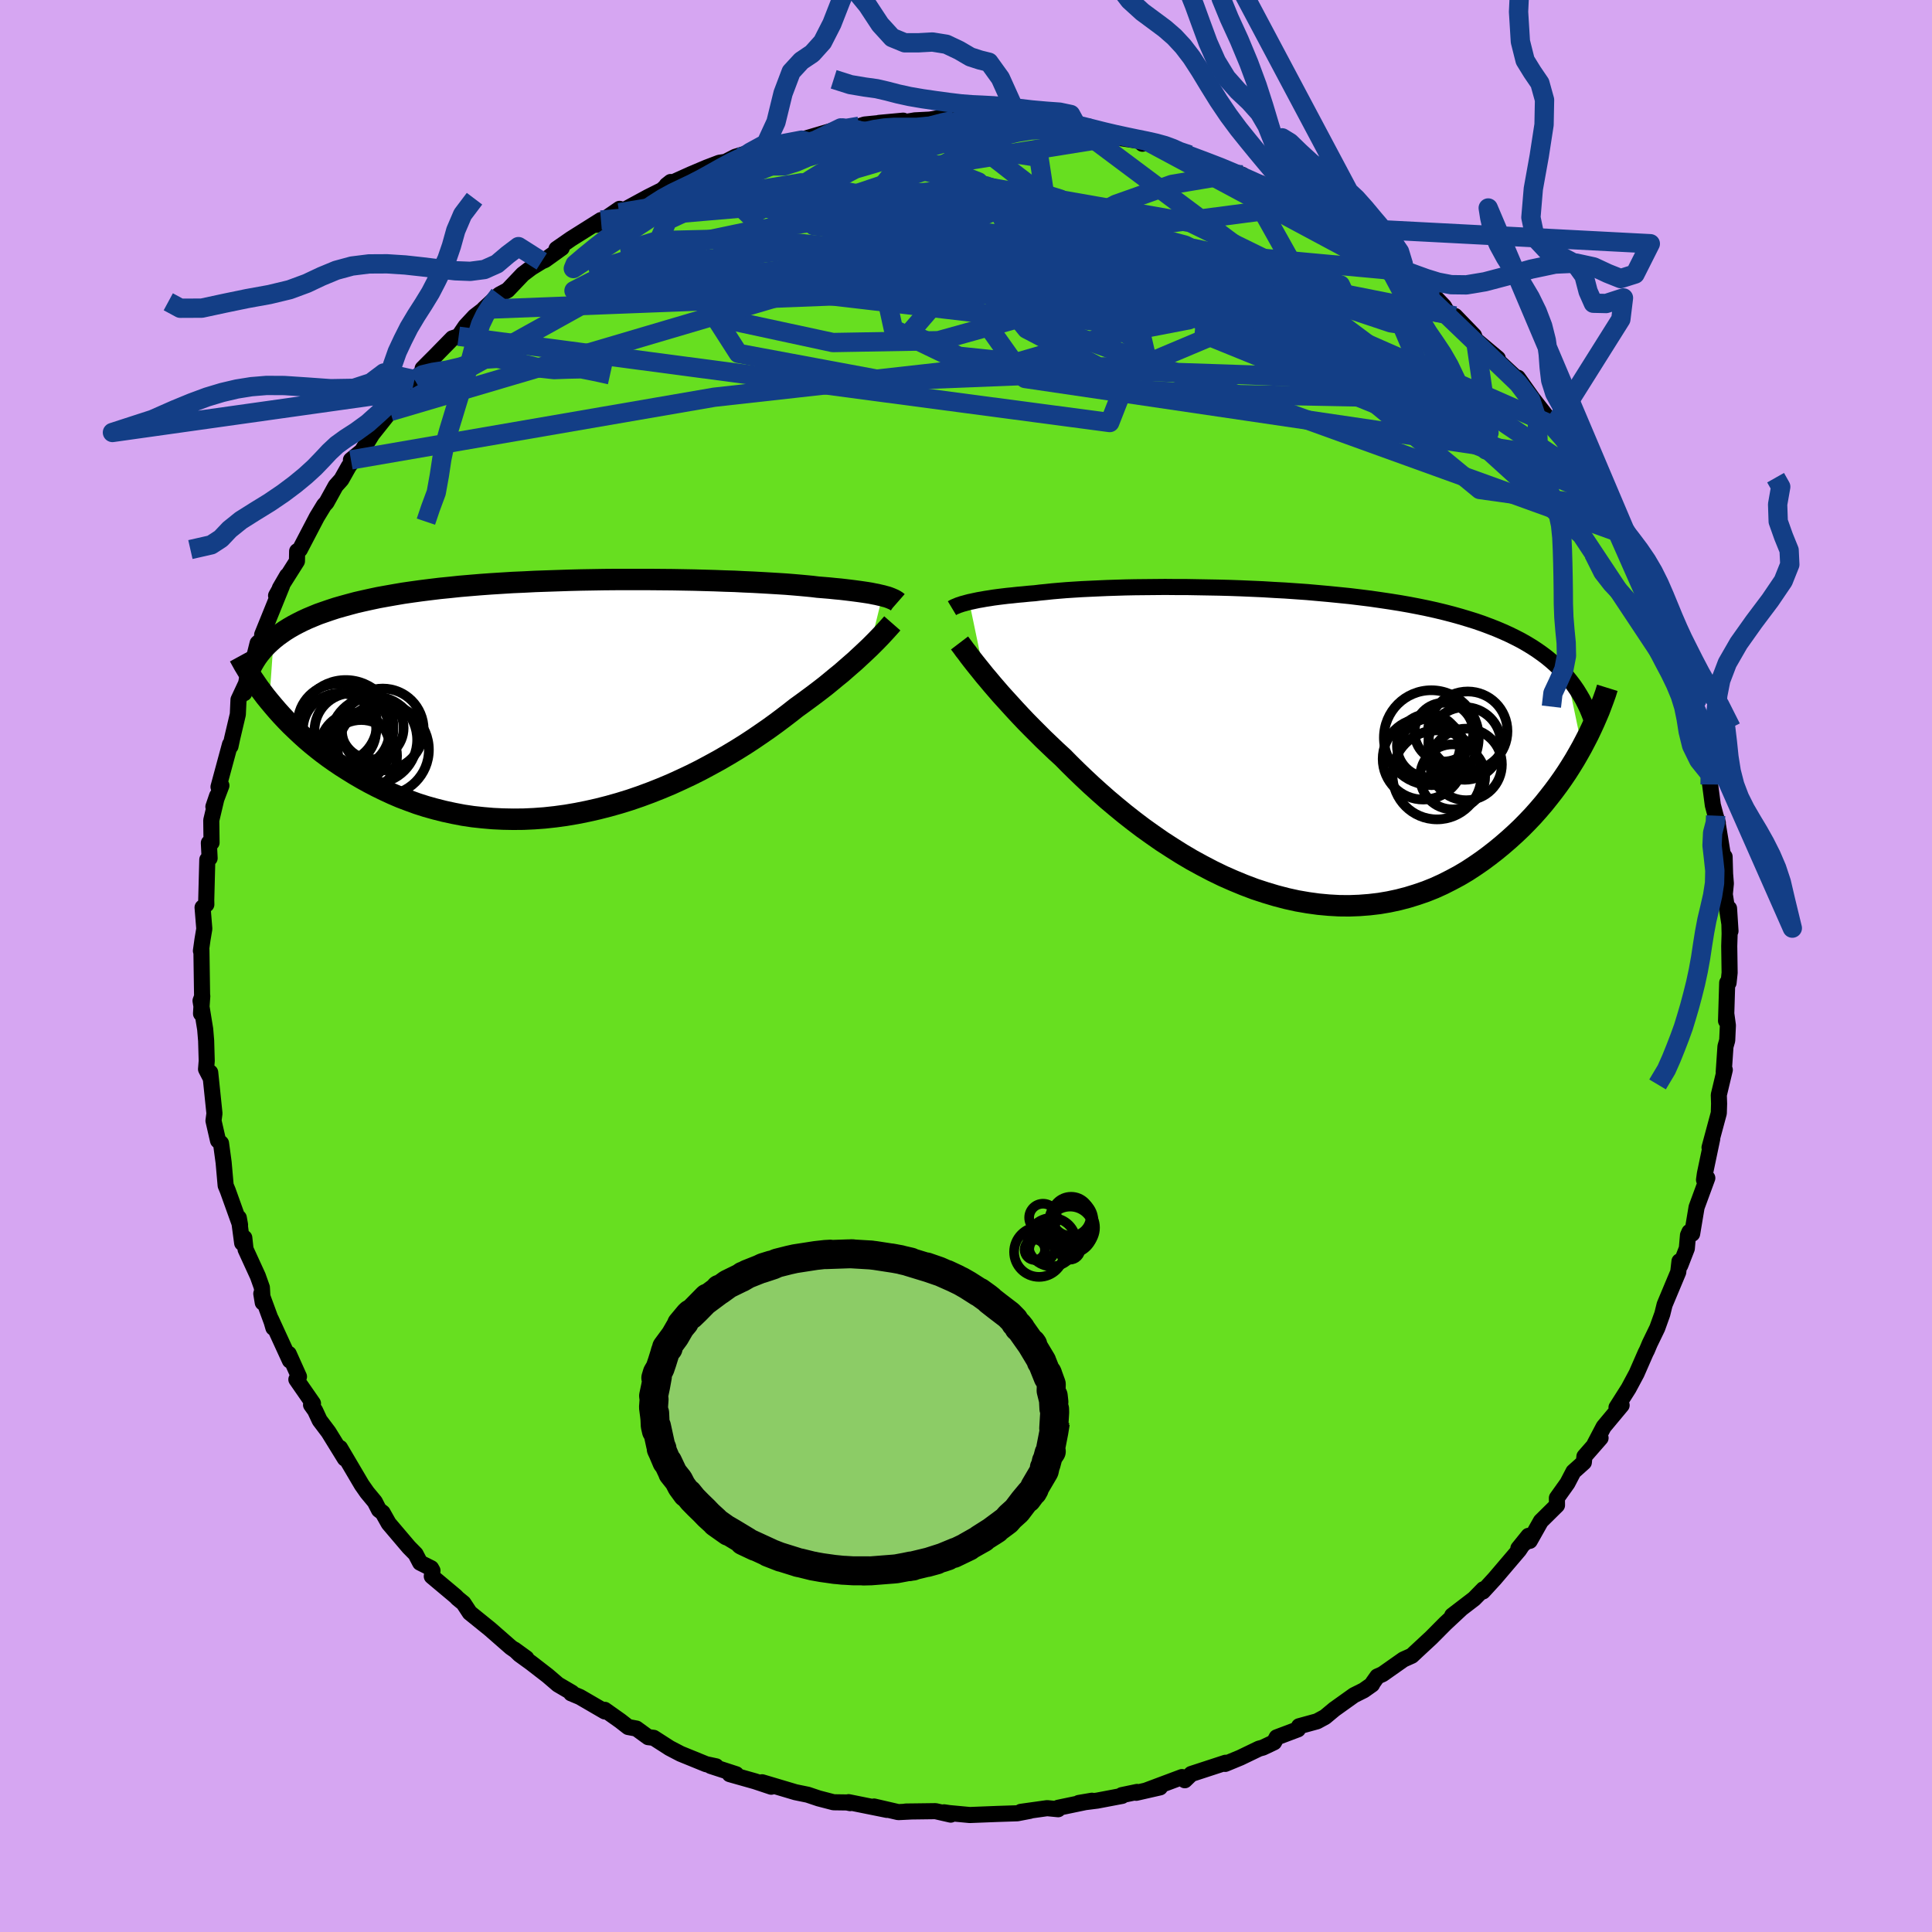 <svg xmlns="http://www.w3.org/2000/svg" width="500" height="500" viewBox="-100 -100 200 200"><defs><clipPath id="c"><path d="m31.99-10.55-.27-.06-.29-.07-.32-.06-.34-.07-.37-.06-.4-.06-.42-.06-.45-.06-.47-.06-.5-.06-.52-.06-.55-.05-.58-.06-.6-.05-.62-.05-.57-.07-.62-.06-.65-.06-.7-.06-.75-.06-.79-.05-.83-.05-.86-.05-.91-.05-.94-.04-.98-.05-1.01-.03-1.03-.04-1.07-.03-1.09-.03-1.11-.02-1.13-.02-1.15-.01-1.17-.01H4.38l-1.2.01-1.2.02-1.2.02-1.2.03-1.19.04-1.19.04-1.17.04-1.17.06-1.15.05-1.13.07-1.12.07-1.1.08-1.08.09-1.06.09-1.03.11-1.01.1-.99.12-.96.12-.94.13-.9.13-.88.15-.85.15-.83.15-.8.17-.77.17-.74.17-.71.19-.69.19-.67.19-.64.21-.61.21-.6.21-.56.23-.55.23-.52.24-.5.25-.47.25-.45.26-.43.27-.4.28-.39.28-.36.29-.45 6.44.41.49.42.49.45.5.46.49.48.49.51.49.52.49.54.49.56.48.59.48.6.47.62.46.64.45.67.45.68.43.71.44.72.42.76.42.77.4.8.39.82.38.84.36.87.33.88.32.91.29.93.26.95.24.97.21.99.19 1.01.15 1.02.11 1.04.09 1.05.05 1.06.02 1.07-.01 1.09-.05 1.09-.08 1.1-.12 1.1-.15 1.11-.19 1.1-.22 1.11-.25 1.1-.28 1.1-.31 1.1-.34 1.08-.37L8 9.82l1.06-.42 1.05-.44 1.03-.47 1.02-.48 1-.5.97-.52.95-.52.93-.54.9-.54.88-.55.84-.55.82-.56.78-.54.76-.55.72-.54.68-.52.66-.52.65-.47.64-.47.62-.46.59-.45.58-.45.55-.45.53-.44.52-.42.48-.42.47-.41.45-.39.42-.39.4-.37.37-.35.36-.34"/></clipPath><clipPath id="b"><path d="m-32.18-14.81.29-.06.32-.07.33-.07.36-.06.38-.07.4-.06.43-.07.45-.06.48-.06.5-.06.52-.05.54-.06.57-.05.59-.06.62-.05.57-.07.62-.06.65-.07.7-.06.73-.06.77-.05.8-.05.84-.04.88-.04.91-.04.93-.03.97-.03 1-.02 1.01-.01 1.05-.01 1.06-.01 1.08.01h1.1l1.11.02 1.12.02 1.14.02 1.14.03 1.15.04 1.15.05 1.15.05 1.15.07L.52-16l1.14.08 1.14.08 1.12.1 1.11.1 1.1.11 1.09.11 1.07.13 1.05.13 1.04.15 1.01.15 1 .16.97.17.94.18.93.19.9.2.87.21.85.22.82.23.8.24.77.24.75.26.72.27.69.27.68.29.64.29.63.31.6.31.58.33.56.34.53.35.51.36.49.37.47.39.44.39.42.41.4.41.38.43L31.24.22l-.36.64-.38.66-.4.65-.42.66-.44.65-.46.65-.49.66-.5.64-.52.65-.54.63-.56.63-.59.62-.6.61-.62.59-.65.59-.67.58-.69.57-.72.56-.73.54-.77.53-.78.51-.81.48-.84.45-.85.43-.88.4-.9.36-.93.32-.94.29-.96.25-.98.21-1 .17-1.02.12-1.03.08-1.05.04-1.05-.01-1.07-.06-1.08-.1-1.09-.15-1.1-.19-1.09-.24-1.11-.29-1.1-.33-1.1-.36-1.11-.42-1.09-.45-1.09-.48-1.09-.53-1.07-.56-1.06-.58-1.05-.62-1.03-.65-1.02-.66-.99-.69-.98-.7-.95-.72-.93-.73-.9-.74-.88-.74-.85-.75-.82-.74-.79-.74-.75-.72-.73-.72-.69-.7-.69-.63-.66-.63-.65-.62-.62-.62-.61-.61-.59-.6-.56-.59-.54-.58-.52-.57-.5-.55-.48-.53-.45-.52-.44-.51-.4-.48-.39-.46"/></clipPath><filter id="a"><feTurbulence baseFrequency=".05" numOctaves="3" result="noise" type="noise"/><feDisplacementMap in="SourceGraphic" in2="noise" scale="2"/></filter></defs><rect width="100%" height="100%" x="-100" y="-100" fill="#D6A6F2"/><path fill="#67DF20" stroke="#000" stroke-linejoin="round" stroke-width="1.667" d="m79.05.7-.11 1.04-.14-.01-.12 3.95.03-.7.16 1.17-.07 1.55-.18.63-.18 2.64.11-.22-.62 2.6.03.9-.03.98-.96 3.56.28-.91-.76 3.62-.09.64.34-.19-1.11 3.02-.46 2.75-.28-.19-.15.34-.12 1.37-.68 1.75-.08-.42-.13 1.12-1.41 3.37-.24.97-.52 1.45-.78 1.61-.29.69-.13.25-.94 2.15-.83 1.55-1.25 1.97.53-.23-1.86 2.23-.94 1.79.62-.63-1.67 1.91-.06.61-1.08.97-.62 1.19-1.09 1.53.01.75-1.67 1.65-1.15 2.04-.33.06-.85.72 1.05-1.3-.98 1.47-2.52 2.96-1.22 1.33.05-.23-.96.98-2.27 1.74.88-.66-1.59 1.48-1.46 1.47-1.52 1.41-.49.46-.87.39-2.16 1.52-.54.24-.46.65-.09.18-.85.6-1.02.51-2.03 1.45-.96.8-.83.45-1.86.51-.12.32-2.2.83-.27.51-1.16.55-.4.11-1.93.93-1.57.65.04-.12-3.55 1.16-.67.65-.29-.33-3.74 1.4 1.46-.33-2.46.56.09-.09-1.58.33.03.08-2.58.49-1.9.24 1.36-.23-3.5.73v.15l-1.14-.11-2.72.38.93-.1-1.3.25-2.12.07-2.8.11-2.13-.2-.53-.08.69.24-1.58-.36-3.08.04.65-.01-1.42.07-2.51-.58 1.34.35-3.97-.8.16.1-.33-.07-1.39-.02-1.54-.4-1.13-.38-1.27-.26-3.46-1.03.95.46-1.68-.56-2.62-.74.67.01-2.64-.86.56.04-1.03-.22-2.65-1.08-1.13-.59-1.65-1.06-.57-.07-1.22-.89-.85-.16-.82-.64L-37.4 77l.01.17-2.58-1.5-.91-.38.09-.06-1.45-.85-1.06-.91-1.72-1.33-1.2-.87-.53-.51 1.24.9-1.61-1.13-2.16-1.89-2.09-1.69-.65-.99-.61-.5-.2-.21-2.47-2.07.07-.59-.14-.25-1.14-.57-.47-.9-.69-.7-2.09-2.46-.63-1.12-.38-.29-.43-.84-.79-.95-.56-.8-2.25-3.82.5 1.1-1.69-2.74-.92-1.22-.47-1.01-.42-.59.2-.15-1.72-2.48.27-.29-1.06-2.36.12.69-1.97-4.29.26.9-.04-.24-1.21-3.29.15.92-.09-1.56-.42-1.18-1.27-2.77-.13-1.19-.22.54-.35-2.61.13.72-1.27-3.54-.22-.53-.21-2.38-.27-1.99-.31-.28-.47-2.05.1-.76-.44-4.24.04.57-.47-.91.07-.86-.06-2.09-.1-1.19-.48-2.94.18-.48-.13 1.81.11-1.88-.07-4.74-.05.12.16-1.15.19-1.13-.18-2.21.39-.31-.01-.46.11-4.18.24-.15-.08-1.58.28-.03-.03-2.31.6-2.53-.38 1.12.83-2.19-.3.14 1.19-4.4.05.19.17-.8.59-2.5.07-1.52.94-2.01-.35 1.34.37-1.91.44-.95.58-2.32.58-.52-.11-.36 2.06-5.08-.62 1.04 1.14-2.06-.75 1.29 1.77-2.8.02-1.03.28-.17 1.76-3.37.75-1.23.25-.27.95-1.72.59-.66.76-1.35.67-.93-.44.25 1.13-.92 1.07-1.74 1.87-2.35-.25.12 1.41-2.16 1.35-1.26.91-.92-.07-.23 1.23-1.23 1.86-1.9.64-.21.71-1.04.95-1.02.95-.73.01-.05 1.59-1.47.86-.46 1.57-1.65.87-.66 1.09-.67.33-.14 1.74-1.25-.54.1 1.5-1.04 3.1-1.95.48-.06-.95.55 2.4-1.65-.04.4 3-1.63 1.44-.72.89-.83-.42.33 2.04-.92.49-.22 1.63-.69 1.29-.49.65-.1 1.01-.52 1.55-.47 2.02-.73 1.22-.14 2.06-.38-.84.2 3.97-1.17-.81.47 2.22-.78-.46.01 1.89-.17.57-.18 3.99-.4-2.49.23 1.57.1 2.13-.36 1.55-.08 1.42-.24 1.08.33 3.12-.1-1.32-.01 1.47-.1.43.07 3.09.17.1.1 2.75.14 1.43.33.83-.16.96.38 1.01-.05-.61.28 3.78.59.29.2 1.97.3.2.27.65-.17 2.32.68.13.42.17-.22 1.62.45 1.95.84 1.78.64 1.73.58-.05.16 1.99 1.14-.09-.45.82.52 1.48.59 2.36 1.38-.21-.16 3.12 1.78.47.32.63.2 1.55 1.01 1.34.86.21.48 2.39 1.67.78.63-.36-.17.39.27 2.58 1.98.23.11 1.24 1.29.46.79.69.21 1.96 2.03.15.42 2.31 1.94-.19.06 2.4 2.24-.13-.3 1.76 2.48-1.73-1.9 1.29 1.31 2.41 3.09-.42-.29 2.63 3.13-1.56-2.14 1.64 2.8.5.78 1.23 1.59 1.06 1.48v-.03l.46 1.34.23-.18 2.21 3.78-.78-1.05 1.4 2.81.17.39 1.09 2.46-.26-.71.89 2.38 1.38 3.4-.55-1.06.39.65.63 1.96-.25-.55 1.59 3.82.38 1.9-.01-.51.09.23 1.25 3.8-.34-.98.82 3.81.08.79.22 1.33.28 2.13.29 1.1.23.74-.05-.15.56 3.41.19.25.05 1.78.08.99-.11 1.12.59 3.8-.15-2.34.06 2.62-.04 1.28.04 2.76-.11 1.04" filter="url(#a)"/><path fill="#fff" d="m-32.18-14.81.29-.06.32-.07.33-.07.36-.06.38-.07.4-.06.43-.07.45-.06.48-.06.5-.06.52-.05.54-.06.57-.05.59-.06.62-.05.57-.07.62-.06.65-.07.7-.06.73-.06.77-.05.8-.05.84-.04.88-.04.91-.04.93-.03.97-.03 1-.02 1.01-.01 1.05-.01 1.06-.01 1.08.01h1.1l1.11.02 1.12.02 1.14.02 1.14.03 1.15.04 1.15.05 1.15.05 1.15.07L.52-16l1.14.08 1.14.08 1.12.1 1.11.1 1.1.11 1.09.11 1.07.13 1.05.13 1.04.15 1.01.15 1 .16.97.17.94.18.93.19.9.2.87.21.85.22.82.23.8.24.77.24.75.26.72.27.69.27.68.29.64.29.63.31.6.31.58.33.56.34.53.35.51.36.49.37.47.39.44.39.42.41.4.41.38.43L31.24.22l-.36.64-.38.66-.4.65-.42.66-.44.65-.46.65-.49.66-.5.64-.52.65-.54.63-.56.63-.59.62-.6.61-.62.59-.65.59-.67.58-.69.57-.72.56-.73.54-.77.53-.78.51-.81.48-.84.45-.85.43-.88.4-.9.36-.93.32-.94.29-.96.25-.98.21-1 .17-1.02.12-1.03.08-1.05.04-1.05-.01-1.07-.06-1.08-.1-1.09-.15-1.1-.19-1.09-.24-1.11-.29-1.1-.33-1.1-.36-1.11-.42-1.09-.45-1.09-.48-1.09-.53-1.07-.56-1.06-.58-1.05-.62-1.03-.65-1.02-.66-.99-.69-.98-.7-.95-.72-.93-.73-.9-.74-.88-.74-.85-.75-.82-.74-.79-.74-.75-.72-.73-.72-.69-.7-.69-.63-.66-.63-.65-.62-.62-.62-.61-.61-.59-.6-.56-.59-.54-.58-.52-.57-.5-.55-.48-.53-.45-.52-.44-.51-.4-.48-.39-.46" filter="url(#a)" transform="translate(32.52 -22.87)"/><path fill="#fff" d="m31.99-10.55-.27-.06-.29-.07-.32-.06-.34-.07-.37-.06-.4-.06-.42-.06-.45-.06-.47-.06-.5-.06-.52-.06-.55-.05-.58-.06-.6-.05-.62-.05-.57-.07-.62-.06-.65-.06-.7-.06-.75-.06-.79-.05-.83-.05-.86-.05-.91-.05-.94-.04-.98-.05-1.01-.03-1.03-.04-1.07-.03-1.09-.03-1.11-.02-1.13-.02-1.15-.01-1.17-.01H4.38l-1.2.01-1.2.02-1.2.02-1.2.03-1.19.04-1.19.04-1.17.04-1.17.06-1.15.05-1.13.07-1.12.07-1.1.08-1.08.09-1.06.09-1.03.11-1.01.1-.99.12-.96.12-.94.13-.9.13-.88.15-.85.15-.83.15-.8.17-.77.17-.74.17-.71.19-.69.19-.67.19-.64.21-.61.21-.6.21-.56.23-.55.23-.52.24-.5.25-.47.25-.45.26-.43.27-.4.28-.39.28-.36.29-.45 6.44.41.49.42.49.45.5.46.49.48.49.51.49.52.49.54.49.56.48.59.48.6.47.62.46.64.45.67.45.68.43.71.44.72.42.76.42.77.4.8.39.82.38.84.36.87.33.88.32.91.29.93.26.95.24.97.21.99.19 1.01.15 1.02.11 1.04.09 1.05.05 1.06.02 1.07-.01 1.09-.05 1.09-.08 1.1-.12 1.1-.15 1.11-.19 1.1-.22 1.11-.25 1.1-.28 1.1-.31 1.1-.34 1.08-.37L8 9.82l1.06-.42 1.05-.44 1.03-.47 1.02-.48 1-.5.97-.52.95-.52.93-.54.9-.54.88-.55.84-.55.82-.56.78-.54.76-.55.72-.54.68-.52.66-.52.65-.47.64-.47.62-.46.59-.45.58-.45.55-.45.53-.44.52-.42.48-.42.47-.41.45-.39.42-.39.4-.37.37-.35.36-.34" filter="url(#a)" transform="translate(-40.64 -27.78)"/><g fill="none" stroke="#000" transform="translate(32.52 -22.87)"><path stroke-linejoin="round" stroke-width="1.667" d="m-33.97-14.17.1-.06.11-.06.14-.06.15-.06.16-.07.19-.06.2-.07.23-.06.25-.07.26-.07.29-.06.32-.07.33-.07.36-.06.38-.07.4-.06.43-.07.45-.06.48-.06.5-.06.52-.05.54-.06.57-.05.59-.06.62-.05.57-.07.62-.06.65-.07.7-.06.73-.06.77-.05.8-.05.84-.04.88-.04.91-.04.93-.03.97-.03 1-.02 1.01-.01 1.05-.01 1.06-.01 1.08.01h1.1l1.11.02 1.12.02 1.14.02 1.14.03 1.15.04 1.15.05 1.15.05 1.15.07L.52-16l1.14.08 1.14.08 1.12.1 1.11.1 1.1.11 1.09.11 1.07.13 1.05.13 1.04.15 1.01.15 1 .16.97.17.94.18.93.19.9.2.87.21.85.22.82.23.8.24.77.24.75.26.72.27.69.27.68.29.64.29.63.31.6.31.58.33.56.34.53.35.51.36.49.37.47.39.44.39.42.41.4.41.38.43.35.44.34.45.31.45.29.47.28.48.25.49.24.5.21.51.2.52.18.53" filter="url(#a)"/><path stroke-linejoin="round" stroke-width="2.222" d="m-33.19-10.57.16.21.18.24.2.28.23.29.24.33.27.35.29.37.32.4.34.42.36.45.39.46.4.48.44.51.45.52.48.53.5.55.52.57.54.58.56.59.59.6.61.61.62.62.65.62.66.63.69.63.69.7.73.72.75.72.79.74.82.74.85.75.88.74.9.74.93.73.95.72.98.7.99.69 1.02.66 1.03.65 1.05.62 1.06.58 1.07.56 1.09.53 1.09.48 1.09.45 1.11.42 1.1.36 1.1.33 1.11.29 1.09.24 1.1.19 1.09.15 1.08.1 1.07.06 1.05.01 1.05-.04 1.03-.08 1.02-.12 1-.17.98-.21.96-.25.94-.29.93-.32.9-.36.88-.4.85-.43.84-.45.81-.48.78-.51.77-.53.73-.54.72-.56.69-.57.67-.58.65-.59.62-.59.6-.61.59-.62.56-.63.54-.63.52-.65.5-.64.49-.66.46-.65.44-.65.42-.66.4-.65.38-.66.36-.64.34-.65.33-.64.3-.63.29-.63.27-.62.26-.61.23-.61.22-.59.21-.59.18-.58" filter="url(#a)"/><circle cx="19.424" cy="-1.44" r="4.108" clip-path="url(#b)" filter="url(#a)"/><circle cx="15.359" cy=".06" r="3.268" clip-path="url(#b)" filter="url(#a)"/><circle cx="16.239" cy="3.085" r="4.608" clip-path="url(#b)" filter="url(#a)"/><circle cx="19.099" cy="-.165" r="3.76" clip-path="url(#b)" filter="url(#a)"/><circle cx="15.694" cy=".675" r="3.464" clip-path="url(#b)" filter="url(#a)"/><circle cx="17.854" cy="3.29" r="3.366" clip-path="url(#b)" filter="url(#a)"/><circle cx="14.819" cy="1.435" r="4.206" clip-path="url(#b)" filter="url(#a)"/><circle cx="15.649" cy="-.765" r="4.91" clip-path="url(#b)" filter="url(#a)"/><circle cx="16.954" cy="-1.34" r="3.042" clip-path="url(#b)" filter="url(#a)"/><circle cx="19.249" cy="2.005" r="3.706" clip-path="url(#b)" filter="url(#a)"/></g><g fill="none" stroke="#000" transform="translate(-40.64 -27.78)"><path stroke-linejoin="round" stroke-width="2.222" d="m33.56-9.88-.08-.07-.09-.06-.11-.07-.13-.07-.14-.06-.16-.07-.18-.07-.2-.07-.23-.06-.25-.07-.27-.06-.29-.07-.32-.06-.34-.07-.37-.06-.4-.06-.42-.06-.45-.06-.47-.06-.5-.06-.52-.06-.55-.05-.58-.06-.6-.05-.62-.05-.57-.07-.62-.06-.65-.06-.7-.06-.75-.06-.79-.05-.83-.05-.86-.05-.91-.05-.94-.04-.98-.05-1.01-.03-1.03-.04-1.07-.03-1.09-.03-1.11-.02-1.13-.02-1.15-.01-1.17-.01H4.38l-1.2.01-1.2.02-1.2.02-1.2.03-1.19.04-1.19.04-1.17.04-1.17.06-1.15.05-1.13.07-1.12.07-1.1.08-1.08.09-1.06.09-1.03.11-1.01.1-.99.12-.96.12-.94.13-.9.13-.88.15-.85.15-.83.15-.8.17-.77.17-.74.17-.71.19-.69.19-.67.19-.64.21-.61.21-.6.21-.56.23-.55.23-.52.24-.5.25-.47.25-.45.26-.43.27-.4.28-.39.28-.36.29-.34.3-.32.3-.3.31-.28.32-.26.32-.24.33-.22.34-.2.34-.19.35-.16.35" filter="url(#a)"/><path stroke-linejoin="round" stroke-width="2.222" d="m33.01-7.69-.14.16-.16.18-.18.2-.2.22-.22.24-.24.26-.27.28-.28.29-.31.31-.33.33-.36.34-.37.35-.4.37-.42.39-.45.39-.47.41-.48.42-.52.42-.53.44-.55.45-.58.45-.59.45-.62.46-.64.47-.65.47-.66.52-.68.52-.72.54-.76.55-.78.54-.82.56-.84.55-.88.55-.9.54-.93.54-.95.52-.97.52-1 .5-1.02.48-1.03.47-1.05.44L8 9.82l-1.08.4-1.08.37-1.1.34-1.1.31-1.1.28-1.11.25-1.1.22-1.11.19-1.1.15-1.1.12-1.09.08-1.09.05-1.07.01-1.06-.02-1.05-.05-1.04-.09-1.02-.11-1.01-.15-.99-.19-.97-.21-.95-.24-.93-.26-.91-.29-.88-.32-.87-.33-.84-.36-.82-.38-.8-.39-.77-.4-.76-.42-.72-.42-.71-.44-.68-.43-.67-.45-.64-.45-.62-.46-.6-.47-.59-.48-.56-.48-.54-.49-.52-.49-.51-.49-.48-.49-.46-.49-.45-.5-.42-.49-.41-.49-.39-.48-.37-.49-.35-.47-.33-.48-.32-.47-.3-.46-.28-.46-.27-.45-.25-.45-.24-.44" filter="url(#a)"/><circle cx="-24.44" cy="2.688" r="4.104" clip-path="url(#c)" filter="url(#a)"/><circle cx="-24.21" cy="3.348" r="3.798" clip-path="url(#c)" filter="url(#a)"/><circle cx="-20.68" cy="4.368" r="4.504" clip-path="url(#c)" filter="url(#a)"/><circle cx="-21.97" cy="6.028" r="3.712" clip-path="url(#c)" filter="url(#a)"/><circle cx="-22.625" cy="5.198" r="3.626" clip-path="url(#c)" filter="url(#a)"/><circle cx="-19.675" cy="5.393" r="4.714" clip-path="url(#c)" filter="url(#a)"/><circle cx="-22.92" cy="3.423" r="3.888" clip-path="url(#c)" filter="url(#a)"/><circle cx="-19.735" cy="3.293" r="4.234" clip-path="url(#c)" filter="url(#a)"/><circle cx="-20.82" cy="3.138" r="3.244" clip-path="url(#c)" filter="url(#a)"/><circle cx="-23.57" cy="3.118" r="4.942" clip-path="url(#c)" filter="url(#a)"/></g><g fill="none" stroke="#133E86" stroke-linejoin="round" stroke-width="2"><path d="m-52.52-65.19 67.4 8.93 3.19-8.15-9.49-6.8-3.31-1.72 1.7 1.4-.28 1.58-6.45.45-11.82-.23-13.32-.12-10.58.11-5.1-.17 1.87-.96 11.48-2.23 26.76-3.03 45.51 4.19" filter="url(#a)"/><path d="m64.88-50.05-10.3-6.94-3.81 1.34-11.65-4.43-12.62-6.19-5.72-3.56 3.01.25 8.68 3.05 9.91 4.07 7.8 3.51 4.25 2.05.68.4-2.22-.94-4.46-1.9-6.44-2.67-8.71-3.39-11.59-3.87-14.54-3.68-15.06-2.69-7.85-1.01 13.15 1.62 52.55 7.53" filter="url(#a)"/><path d="m15.8-85.89-23.34 3.74-2.19 2.81 8.39.34 8.16-.09 3.47.43-1.05.79-3.08.55-2.41-.11-.12-.6 2.59-.4 5.19.66 7.46 2.13 9.05 3.29 9.09 3.44 6.97 2.33 3.13.46-.58-.83-1.63.11 1.76 4.14 7.48 7.5-1.4-9.64" filter="url(#a)"/><path d="m-59.6-57.4 43.57-12.86 18.16-1.12 14.91 1.74 10.48 1.75 5.12.75.7-.39-2.02-1.29-2.86-1.72-2.1-1.57-.59-.88.59.11.7 1.04-.25 1.55-1.77 1.44-3.27.7-4.28-.36-4.65-1.36-4.44-1.88-3.84-1.74-2.85-.92-1.53.82-.2 4.1 6.14 8.67 57.03 8.4" filter="url(#a)"/><path d="M60.86-55.92 24.04-72.09l-29.56-4.93-15.7-1.47-6.61-.13-3.07 1.42-1.28 3.03 1.89 3.87 6.44 3.59 10.07 2.17 10.93-.19 9.76-2.72 8.74-4.04 7.98-2.78 2.8.62-15.44 3.33-60.9 2.34" filter="url(#a)"/><path d="M65.94-48.57 14.4-72.46-.46-80.32l2.1-.46 7.73 3.18 7.75 4.33L22-69.58l.23 1.98h-4.95l-8.8-1.49-9.86-2.01-7.84-1.52-3.75-.39.76.68 4.17.98 5.77.15 5.96-1.5 5.82-2.96 6-3.19 5.81-2.06 4.11-.69 1.32-.41 1.86.11" filter="url(#a)"/><path d="M50.63-67.29 8.02-75.75l-6.75 3.58 5 6.23 7.48 3.92 5.17.03-.77-3.31-6.88-4.69-9.19-3.85-5.93-1.74 1.88.35 11.21 2.04 18.1 4.41 19.6 8.92 16.79 15.24 11.18 16.85" filter="url(#a)"/><path d="m28.61-81.9 6.96 12.42-18.78 7.92-25.01 1-15.35-2.86-2.38-3.71 7.21-2.75 11.92-1.06 12.98.48 12.16 1.33 10.36 1.2 7.47.25 3.44-1.02-.83-1.8-3.46-1.18-2.29 1.84 4.44 7.57 15.73 12.94 13.45 1.89" filter="url(#a)"/><path d="m5.55-87.5-7.81 4.52-14.62 4.89-8.3 4.1.28 2.49 7.24.47 9.97-.9 8.85-1.29 6.35-1 4.97-.3 5.59.75 7.2 1.92 7.55 2.38 4.48.86-2.54-2.71-11.53-5.64-21.02-3.68-40 3.42" filter="url(#a)"/><path d="m-35.9-77.98 18.83-3.09 12.51 2.45 12.95 5.38 15.2 6.12 13.25 4.82 8.04 2.62 2.09.84-3.26-.01-7.72-.15-11.04-.21-12.63-.77L.5-62.08l-8.02-3.86-1.13-5.17 6.89-5.14 9.84-3.98-.53-3.48-20.5-3.05" filter="url(#a)"/><path d="M68.06-44.71 6.26-67.02l-31.35-3.66-12.28-.34-.68-1.12 6.11-1.92 9.84-2.07 11.54-1.63 11.89-.58 11.35 1.03 10 2.69 7.19 3.46 2.14 2.32-5-.62-11.25-3.57-11.07-4.35-3.41-3.79-14.23-5.59" filter="url(#a)"/><path d="m-59.6-57.4 21.03-11.69 16.65-2.58 14.45-2.03 9.03-.9 4.44.49 1.39 1.17-.93 1.03-2.98.54-4.46-.02-4.67-.44-3.09-.7.06-.71 3.76-.45 6.55.03 7.4.49 6.33.71 4.53.57 3.34.19 3.07-.22 2.48-.39-.04.08-3.6 1.7-.48 5.15L65.94-48.6" filter="url(#a)"/><path d="m-63.67-52.39 37.61-6.49 30.63-3.41 13.9-4.03 4.8-1.42-.18.84-4.16.8-7.78-.91-10.03-2.78-9.54-3.67-6.09-3.45-1.61-2.52.78-1.1-.28.4-1.27.47 5.41-2.84 17.03-5" filter="url(#a)"/><path d="m12.02-86.48 31.13 23.27-.58 2.6-13.3-.58-16.87-.57-13.14-1.36-5.11-2.4 2.42-2.81 6.3-2.37 6.42-1.32 4.58-.17 2.39.63.32.78-1.95.26-4.69-.58-7.53-1.27-9.62-1.41-10.1-1.03-8.66-.42-5.92.14-2.9.89 1.35 1.8 14.46.72 53.89-7.04m-36.15-8.81-1.14.23-1.33.35-1.37.13h-2.34l-1.02.07-1.01.15-1.04.23-1.02.29-1.02.32-1 .37-1.01.4-1.06.43-1.11.45-1.17.45-1.25.45-1.3.49-1.34.53-1.27.53-1.06.48-.68.5" filter="url(#a)"/><path d="m-11.06-86.93-1.2.2-.83.32-.9.39-1.02.36-1.13.36-1.18.38-1.22.44-1.26.5-1.27.51-1.27.49-1.21.45-1.15.44-1.08.47-1.04.53-.98.6-.91.65-.76.62-.58.51-.56.57 17.66-8.62 1.59.18 1.44.54 1.2.51 1.03.32 1.04.12 1.16-.03 1.26-.13 1.29-.15 1.26-.07 1.17.09 1.08.3 1.02.5 1.03.69 1.1.84 1.2.94 1.28.98 1.3.85 1.22.57 1.03.32.78.81-27.56-6.91-1.74.33-1.57.41-1.45.47-1.31.52-1.17.55-1.07.58-1.03.58-1.01.56-.99.51-.99.47-1 .48-1.01.55-1.05.67-1.08.75-1.07.79-1 .75-.92.69-.89.67-.96.75-1.11.9-1.02.87-.18.44 18.32-12.04 1.63-.89 1.03-2.23.73-2.98.84-2.22 1.05-1.14 1.13-.76 1.07-1.19.97-1.9.92-2.35.95-2.26 1.04-1.76 1.15-1.15 1.27-.69 1.41-.53 1.51-.62 1.58-.83 1.6-1.01 1.54-1.16L.5-111.2l1.3-1.4 1.29-1.33 1.47-.86 1.7-.25 1.28-1.53" filter="url(#a)"/><path d="m-23.88-83.77 1.79.39 1.78.56 1.48-.01 1.26-.4 1.14-.49 1.1-.34 1.08-.1 1.08.13 1.07.23 1.07.22 1.06.12 1.04.03 1.03.01 1.06.09 1.13.27 1.2.44 1.27.57 1.27.54 1.21.39 1.05.18.9.06.84.11 1.1.4 1.92.85m66.54 91.78.92-1.54.51-1.15.45-1.12.42-1.09.38-1.05.32-1.05.32-1.09.31-1.16.31-1.24.28-1.3.24-1.33.2-1.33.21-1.31.24-1.27.3-1.26.29-1.27.2-1.28.03-1.29-.14-1.3-.15-1.31.06-1.3.28-1.08.03-.7m-160.18-53.2 1.24.67 2.23-.01 2.32-.5 2.37-.49 2.32-.42 2.08-.5 1.76-.65 1.55-.73 1.52-.63 1.62-.44 1.77-.22 1.87-.01 1.88.12 1.82.2 1.72.21 1.64.19 1.55.06 1.46-.19 1.3-.58 1.12-.95 1.11-.84 2.41 1.53M77.03-18.79l.01-1.33.08-1.59.18-1.72.21-1.66.17-1.52.15-1.45.3-1.52.68-1.78 1.18-2.05 1.59-2.24 1.67-2.22 1.35-1.99.68-1.7-.07-1.48-.58-1.43-.55-1.55-.06-1.77.32-1.82-.53-.94M-55.91-46l.48-1.42.59-1.59.32-1.77.26-1.72.33-1.56.4-1.43.42-1.37.41-1.35.42-1.37.45-1.39.45-1.42.39-1.44.36-1.38.38-1.22.47-.98.56-.88.91-1.21M64.98-42.68l.95 1.9.92 1.18.92.97.88 1 .8 1.06.68 1.06.58 1.01.51.97.51 1 .55 1.06.6 1.13.57 1.18.49 1.18.36 1.16.25 1.22.21 1.33.36 1.46.74 1.51.95 1.18" filter="url(#a)"/><path d="m-57.09-60.7.84-.5 1.09-.26 1.43-.22 1.44-.34 1.27-.45 1.2-.35 1.28-.08 1.42.24 1.51.4 1.51.36 1.46.16 1.4-.05 1.43-.03 1.56.31 1.4.31m-20.24.5-3.17-.69-1.34 1.01-1.77.58-2.4.04-2.53-.18-2.26-.15-1.85-.01-1.57.13-1.5.24-1.53.36-1.56.47-1.59.59-1.75.72-2.29 1.01-4.16 1.35 29.92-4.21-1.25 1.21-1.07 1-1.16 1.04-1.21.88-1.1.71-.91.66-.76.71-.73.78-.8.83-.94.86-1.08.89-1.24.93-1.4.95-1.51.93-1.46.92-1.18.95-.89.94-1 .65-2.16.49" filter="url(#a)"/><path d="m-59.85-57.28.28-2.73.19-2.15.5-1.42.58-1.24.64-1.27.74-1.24.77-1.2.72-1.18.61-1.18.56-1.14.53-1.16.46-1.34.45-1.61.71-1.66 1.23-1.63M72.73-33.98l-.19-.37.22.49.5.92.74 1.12.94 1.16 1.04 1.1.98 1.08.8 1.13.56 1.26.32 1.4.18 1.51.16 1.54.24 1.5.36 1.4.49 1.29.6 1.2.67 1.15.69 1.15.68 1.21.64 1.27.57 1.33.48 1.45.43 1.84.71 2.93L66.4-47.26l.69.76.92 1.2.88 1.13.82 1.09.75 1.1.68 1.16.61 1.22.54 1.24.5 1.21.47 1.14.46 1.06.48 1.04.55 1.1.61 1.21.66 1.26.66 1.16.63 1 .7 1.14 1.2 2.38" filter="url(#a)"/><path d="m61.51-55.22 1.03-.11-.13-1.32-.74-1.32-.72-1.31-.42-1.34-.16-1.35-.1-1.39-.2-1.42-.37-1.47-.57-1.49-.72-1.47-.85-1.43-.88-1.37-.84-1.34-.72-1.32-.57-1.33-.33-1.45-.16-1.02 21.6 50.94-.74-2.1-.69-1.83-.53-1.35-.44-1.05-.42-.99-.45-1.04-.48-1.15-.51-1.23-.52-1.26-.54-1.27-.56-1.24-.58-1.23-.62-1.19-.63-1.14-.65-1.08-.66-1.01-.67-.98-.69-.97-.72-1.02-.75-1.09-.72-1.08-.63-.95-.62-.83-1.4-1.6" filter="url(#a)"/><path d="m60.86-55.92 6.93-11.03.27-2.21-1.79.58-1.33-.03-.54-1.22-.42-1.61-.89-1.24-1.44-.75-1.57-.7-1.16-1.24-.44-2.12.25-2.97.61-3.39.5-3.24.05-2.57-.48-1.73-.79-1.16-.74-1.2-.49-1.95-.19-3.08.14-2.97" filter="url(#a)"/><path d="m60.6-26.85.16-1.39.54-1.15.59-1.32.27-1.39-.03-1.36-.13-1.32-.11-1.34-.05-1.37-.01-1.4-.02-1.4-.03-1.39-.04-1.36-.06-1.33-.13-1.27-.26-1.21-.4-1.17-.51-1.12-.53-1.11-.43-1.18-.21-1.37v-1.73l-.08-2.03-.68-2.06-1.29-1.7-12.12-11.62.23-.72-.39-1.28-.82-1.2-.93-1.12-.93-1.09-.9-1.08-.92-1.03-1.02-.95-1.14-.89-1.23-.89-1.25-.97-1.18-1.08-1.03-1-.8-.49-.44.53 12.33 12.8.51.31.53.2.86.32 1.11.4 1.23.38 1.36.26 1.58.02 1.92-.32 2.28-.6 2.51-.71 2.47-.52 2.2-.1 1.8.39 1.46.68 1.33.53 1.49-.47 1.58-3.14-31.71-1.65-.26-1.2-1.11-.56-1.29-.72-1.22-.98-1.07-1.17-.91-1.3-.73-1.42-.59-1.56-.54-1.74-.58-1.94-.69-2.14-.86-2.32-.99-2.38-1.04-2.27-.85-2.07-.35-2.15.32-2.76 27.47 51.68-.62-2.01-.63-1.33-.66-1.28-.64-1.36-.63-1.41-.65-1.36-.71-1.23-.74-1.11-.73-1.06-.67-1.1-.62-1.14-.58-1.14-.59-1.06-.61-.93-.67-.84-.75-.85-.88-.9-.99-.93-1.07-.95-1.27-1.01" filter="url(#a)"/><path d="m38.03-76.94-1.71-1.98L35.04-80l-1.1-1.15-.9-1.3-.69-1.43-.58-1.56-.61-1.54-.79-1.35-1.03-1.15-1.18-1.11-1.2-1.35-1.04-1.7-.86-1.94-.73-1.98-.69-1.9-.72-1.8-.79-1.54-.95-1.01-1.48-1.11" filter="url(#a)"/><path d="m38.03-76.94-1.99-1.38-1.29-1.08-1.14-1.02-.99-.99-.88-.96-.8-.95-.83-1-.9-1.1-.99-1.23-1.04-1.4-1.04-1.54-.98-1.58-.92-1.52-.88-1.36-.88-1.15-.91-.98-.99-.86-1.09-.81-1.23-.91-1.32-1.2-1.26-1.64-.93-1.94-.52-2.64m8.92 22.22-1.07-.36-.71-.32-.79-.29-.9-.25-.98-.22-1.04-.21-1.1-.23-1.15-.25-1.15-.27-1.11-.28-1.06-.27-1.05-.24-1.1-.23-1.2-.2-1.31-.18-1.41-.18-1.43-.15-1.35-.13-1.12-.09-.62-.05.4-.08" filter="url(#a)"/><path d="m21.53-84.41 1.64.54 1.65.62 1.48.57 1.27.53 1.09.47.99.44.98.45 1.02.48 1.1.54 1.17.61 1.22.64 1.23.68 1.2.68 1.16.68 1.12.69 1.09.72 1.07.75 1.03.76.94.72.81.64.68.55.84.66 1.7 1.3-29.1-15.6 1.51.52.89.33.93.32 1.15.39 1.29.47 1.33.5 1.24.5 1.14.47 1.03.45.98.44 1 .47 1.07.52 1.16.58 1.24.65 1.26.68 1.23.68 1.16.65 1.09.63 1.14.68 1.27.81m-55.31-8.1.04.01.62-.46.83-.43.98-.37 1.03-.34 1.03-.34 1.02-.32 1.07-.28 1.15-.21 1.22-.1 1.27-.02 1.25.04 1.19.05H.54l1.1-.08 1.13-.2 1.21-.29 1.31-.31 1.4-.23 1.41-.07 1.33.05 1.19.03 1.03-.11.98-.13-1.01.05-.79-1.44-1.14-.24-1.39-.1-1.47-.13-1.45-.17-1.34-.15-1.21-.11-1.12-.06-1.1-.05-1.14-.09-1.25-.15-1.33-.18-1.38-.2-1.34-.23-1.23-.27-1.11-.29-1.08-.25-1.23-.17-1.49-.25-1.73-.55" filter="url(#a)"/><path d="m-15.17-101.63 1.75-.48 1.7.8 1.52 1.85 1.31 1.99 1.24 1.36 1.31.54h1.41l1.46-.08 1.43.23 1.33.63 1.16.68.99.32.93.23 1.19 1.65 1.99 4.41-4.99-.14-.04.08-1.19.15-1.42.21-1.43.24-1.35.22-1.23.23-1.1.29-1.03.39-.98.49-.98.56-.97.57-.97.56-.95.53-.97.53-.99.55-1.03.63-1.07.71-1.13.75-1.21.73-1.31.67-1.26.69-.94.98" filter="url(#a)"/></g><g fill="none" stroke="#000"><circle cx="8.878" cy="28.588" r="2.51" filter="url(#a)"/><circle cx="7.862" cy="29.32" r="1.314" filter="url(#a)"/><circle cx="10.782" cy="27.332" r="2.43" filter="url(#a)"/><circle cx="7.122" cy="29.376" r="1.058" filter="url(#a)"/><circle cx="7.974" cy="26.044" r="1.436" filter="url(#a)"/><circle cx="10.882" cy="25.916" r="2.026" filter="url(#a)"/><circle cx="10.91" cy="26.348" r="2.278" filter="url(#a)"/><circle cx="7.562" cy="29.6" r="2.584" filter="url(#a)"/><circle cx="10.73" cy="29.272" r="1.132" filter="url(#a)"/><circle cx="10.966" cy="27.08" r="2.388" filter="url(#a)"/><circle cx="-13.266" cy="33.018" r="2.676" filter="url(#a)"/><circle cx="-12.382" cy="35.63" r="1.064" filter="url(#a)"/><circle cx="-12.606" cy="35.082" r="2.492" filter="url(#a)"/><circle cx="-9.706" cy="34.47" r="2.98" filter="url(#a)"/><circle cx="-10.71" cy="33.266" r="2.332" filter="url(#a)"/><circle cx="-12.69" cy="34.39" r="2.29" filter="url(#a)"/><circle cx="-12.11" cy="35.666" r="2.214" filter="url(#a)"/><circle cx="-13.134" cy="33.622" r="2.368" filter="url(#a)"/><circle cx="-13.278" cy="33.022" r="2.22" filter="url(#a)"/><circle cx="-13.026" cy="34.194" r="1.458" filter="url(#a)"/></g><path fill="#8CCC66" stroke="#000" stroke-linejoin="round" stroke-width="3" d="m9.25 47.27-.16.99-.32 1.64.06.35-.22.33-.02-.14-.3 1.13.03-.3-.21.96v-.29l-.02.34-.97 1.65-.2.46.15-.27-.74 1 .36-.54-.71.85-.72.95-.71.64-.34.39-.34.25.14-.1-1.39 1.03.48-.31-1.67 1.06.2-.08-.01.01.13-.08-1.68.95.19-.07-1.56.75.25-.15-1.43.59.57-.19-2.12.68.98-.27-.67.18-2.15.52H-6l.51-.06-.22-.01-.58.12-.91.17-.31.03-2.3.18-.81.02.52-.02h-1.59l-.83-.05-.24-.01-.98-.1.23.03-1.42-.2-.84-.15v-.01h-.07l-1.33-.33-.16-.02-.3-.1-1.6-.5-.06-.02.14.06-1.31-.51.21.07-2.26-1.04.72.36-1.23-.58.34.1-1.54-.93-.6-.35.26.2-1.3-.92-.12-.14-.68-.62-.5-.52.11.11-.69-.67-.56-.57-.46-.57-.02-.02-.12-.03-.54-.74-.31-.6-.62-.78.01-.02-.52-1.1.04.13-.14-.18-.41-.97-.16-.34.08-.02-.14-.34-.43-1.97-.01.46-.12-.52-.06-1.32.03.63-.04-.36-.11-.85.06-.83-.05-.36.21-.99.18-.99-.16.12.15-.5.28-.48.22-.65.25-.8.09-.33.14-.17.15-.17-.17-.03.87-1.18.59-1.02.03-.02.36-.43-.31.25.8-.96.15-.14-.01.12.55-.53 1.21-1.23-.33.34 1.65-1.23-.07-.03-.01.11.87-.63 1.33-.65.27-.19-.21.17.62-.36 1.33-.53.33-.16.84-.26-1.04.39 1.18-.39.45-.2 1.23-.31.63-.14 1.55-.24.58-.09.63-.07.35-.04.53-.03-.51.05 2.32-.08.51-.01h-.21.11l.03.01 2.02.12-.14-.01.51.06 2.08.32-.4-.07.93.17.22.06.86.2-.27-.05 2.16.66 1.1.38-1.35-.49 1.27.44 1.87.83-1.07-.5.38.18 1.12.54.68.39 1.13.72.08.02.79.57.3.24-.01.02.78.61 1.19.91.54.55.15.27.3.3.24.3-.2-.13.2.16 1.13 1.6.01-.12.12.17-.09.02 1.02 1.7-.06.01.13.18.58 1.45-.03-.29-.06-.14.42 1.15-.02.66.29 1.17-.07-.63.07 1.33.07.03.01.35-.1 1.65.13-.79" filter="url(#a)"/></svg>
